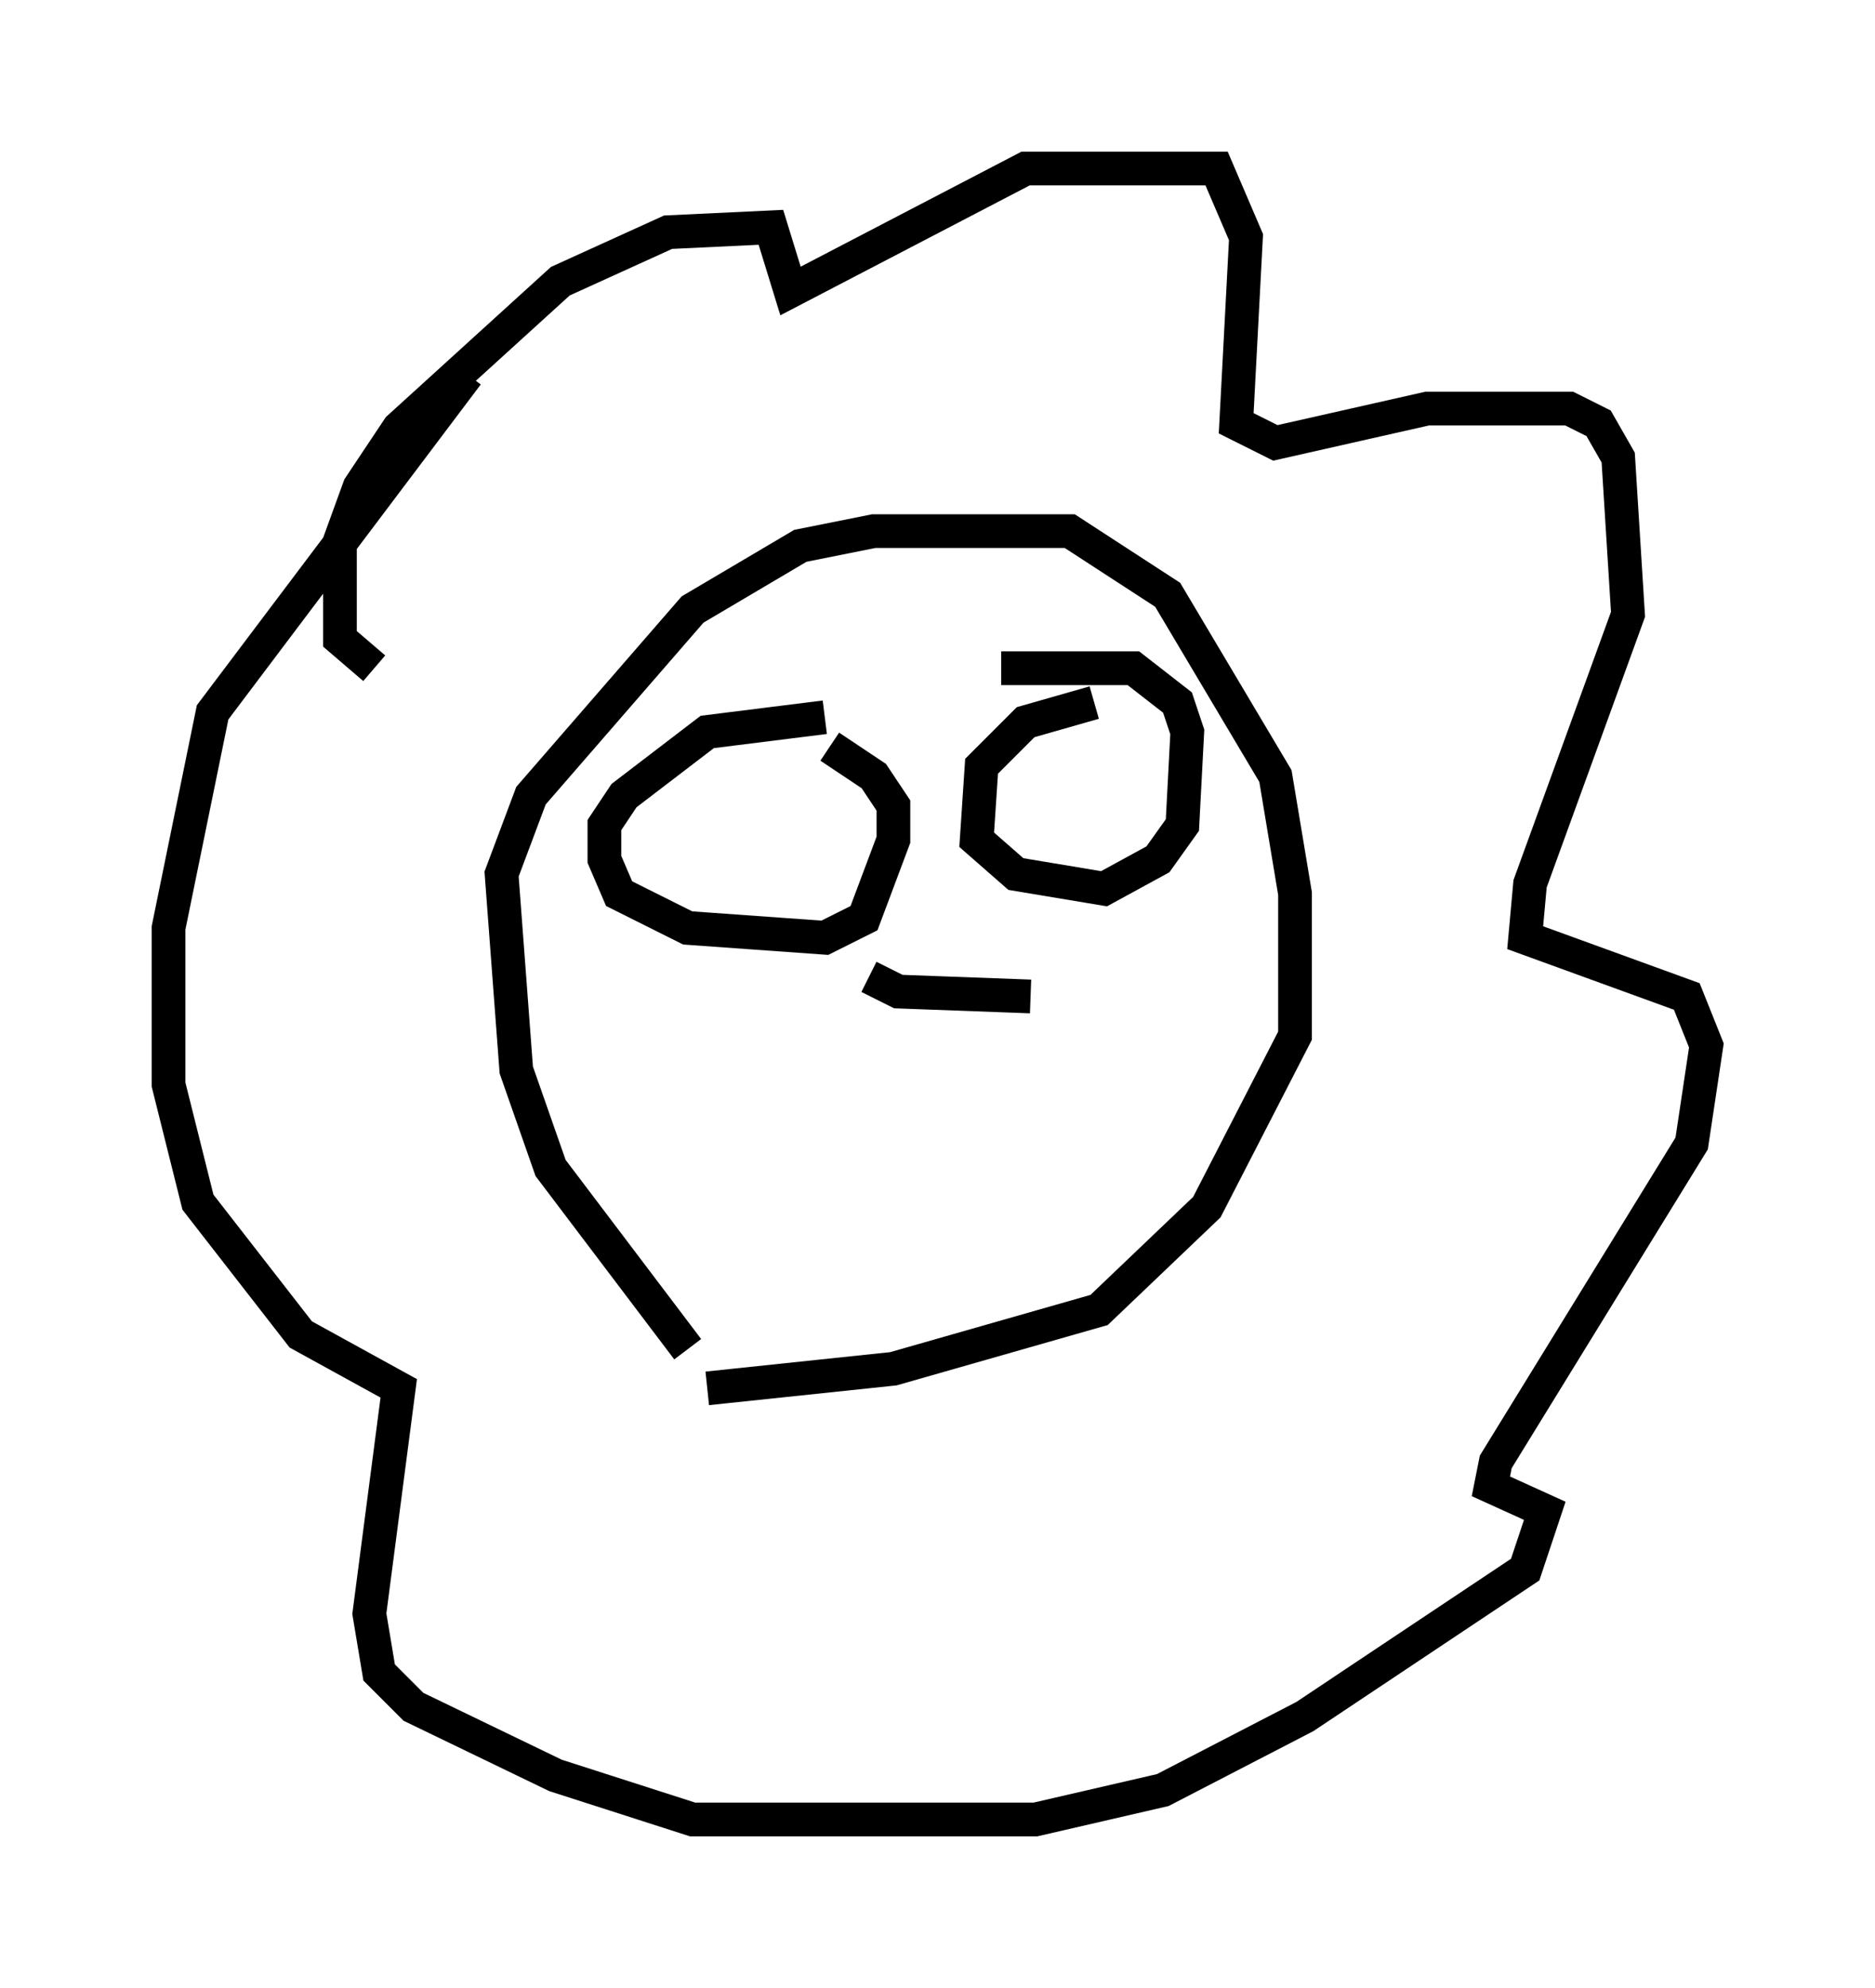 <?xml version="1.0" encoding="utf-8" ?>
<svg baseProfile="full" height="58.95" version="1.1" width="55.609" xmlns="http://www.w3.org/2000/svg" xmlns:ev="http://www.w3.org/2001/xml-events" xmlns:xlink="http://www.w3.org/1999/xlink"><defs /><rect fill="white" height="58.95" width="55.609" x="0" y="0" /><path d="M22.575, 41.022 m-2.179, -1.017 l-4.067, -5.374 -1.017, -2.905 l-0.436, -5.81 0.872, -2.324 l4.793, -5.52 3.196, -1.888 l2.179, -0.436 5.81, 0.0 l2.905, 1.888 3.196, 5.374 l0.581, 3.486 0.0, 4.212 l-2.615, 5.084 -3.196, 3.05 l-6.101, 1.743 -5.52, 0.581 m-9.877, -21.352 l-1.017, -0.872 0.0, -2.905 l0.581, -1.598 1.162, -1.743 l4.793, -4.358 3.196, -1.453 l3.05, -0.145 0.581, 1.888 l6.972, -3.631 5.665, 0.0 l0.872, 2.034 -0.291, 5.52 l1.162, 0.581 4.503, -1.017 l4.212, 0.0 0.872, 0.436 l0.581, 1.017 0.291, 4.648 l-2.905, 7.989 -0.145, 1.598 l4.793, 1.743 0.581, 1.453 l-0.436, 2.905 -5.81, 9.441 l-0.145, 0.726 1.598, 0.726 l-0.581, 1.743 -6.536, 4.358 l-4.212, 2.179 -3.777, 0.872 l-10.168, 0.0 -4.067, -1.307 l-4.212, -2.034 -1.017, -1.017 l-0.291, -1.743 0.872, -6.682 l-2.905, -1.598 -3.05, -3.922 l-0.872, -3.486 0.0, -4.648 l1.307, -6.391 7.553, -10.022 m10.603, 10.168 l-3.486, 0.436 -2.469, 1.888 l-0.581, 0.872 0.0, 1.017 l0.436, 1.017 2.034, 1.017 l4.067, 0.291 1.162, -0.581 l0.872, -2.324 0.0, -1.017 l-0.581, -0.872 -1.307, -0.872 m7.844, -1.307 l-2.034, 0.581 -1.307, 1.307 l-0.145, 2.179 1.162, 1.017 l2.615, 0.436 1.598, -0.872 l0.726, -1.017 0.145, -2.76 l-0.291, -0.872 -1.307, -1.017 l-3.922, 0.0 m-3.922, 9.151 l0.872, 0.436 3.922, 0.145 " fill="none" stroke="black" stroke-width="1" /></svg>